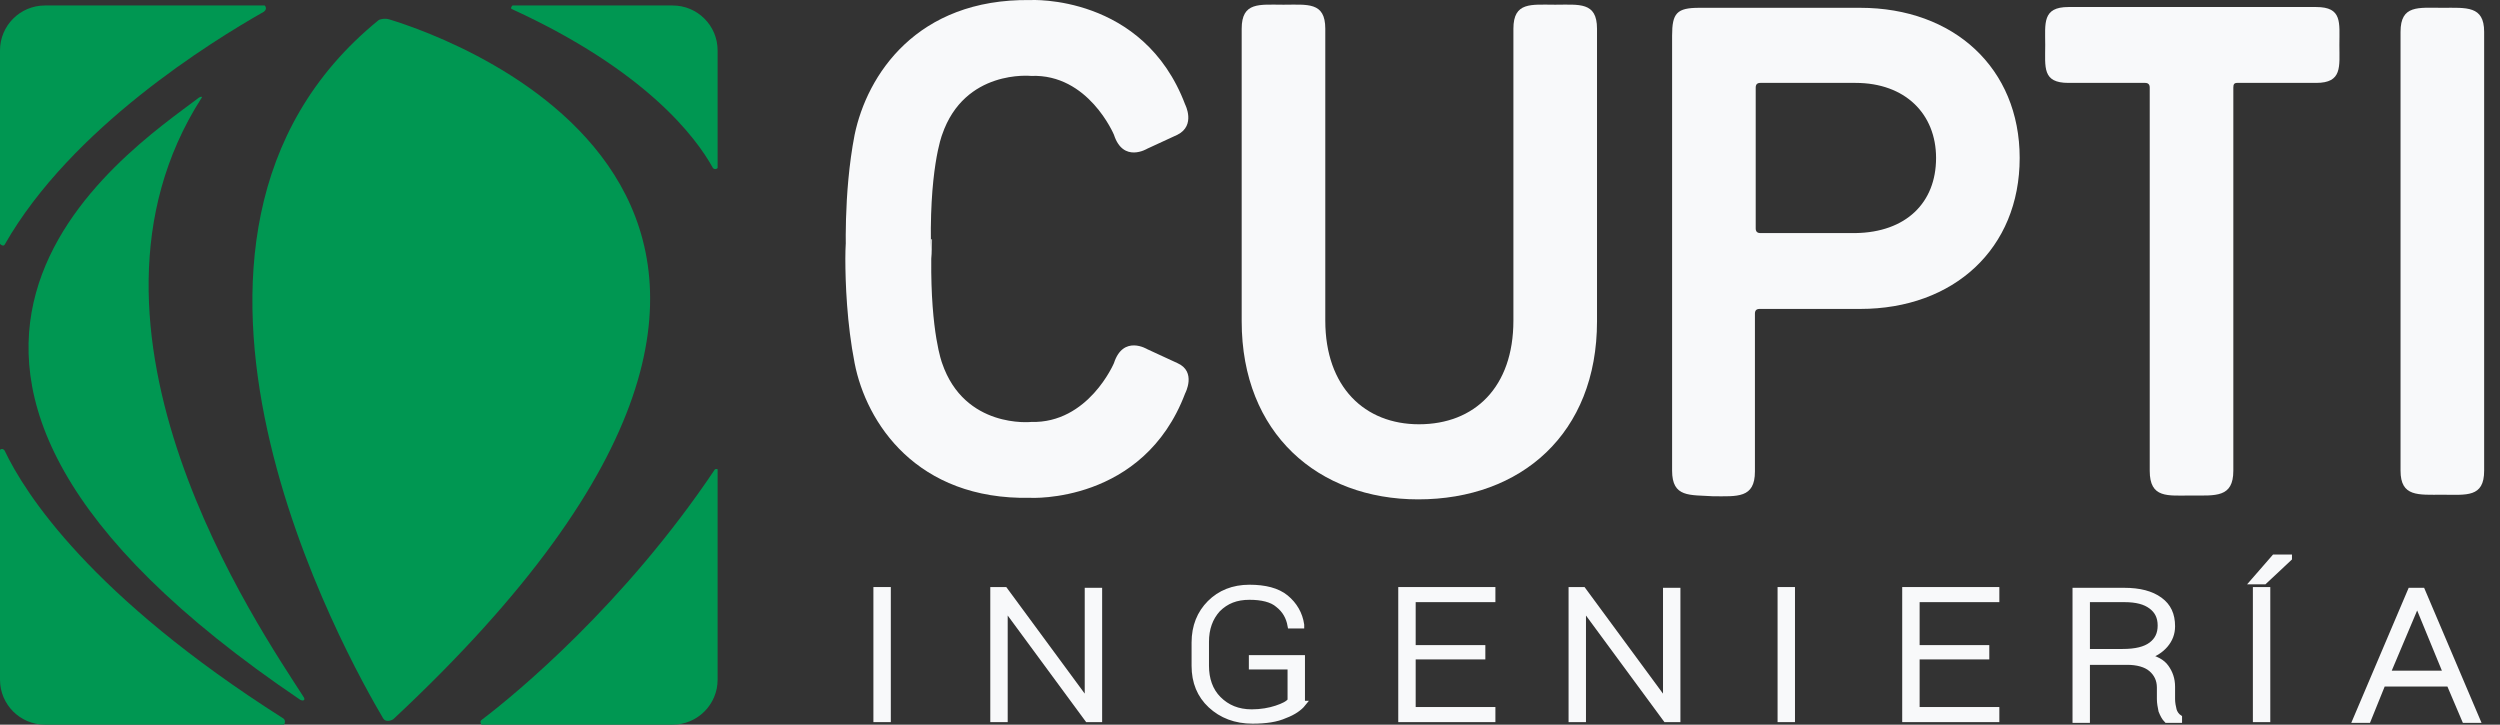 <svg width="138" height="40" viewBox="0 0 138 40" fill="none" xmlns="http://www.w3.org/2000/svg">
<rect x="0" y="0" width="138" height="40" fill="#333333" stroke="none"/>
<path d="M68.541 17.737V1.584C68.541 0.089 69.524 0.26 70.849 0.26C72.173 0.26 73.156 0.089 73.156 1.584V17.694C73.156 21.369 75.335 23.42 78.326 23.42C81.403 23.42 83.54 21.369 83.54 17.694V1.584C83.54 0.089 84.522 0.26 85.847 0.26C87.172 0.26 88.155 0.089 88.155 1.584V17.737C88.155 23.933 83.967 27.565 78.284 27.565C72.771 27.565 68.541 23.933 68.541 17.737Z" fill="#F8F9FA"/>
<path d="M92.3 25.984V1.969C92.3 0.73 92.556 0.431 93.795 0.431H102.683C107.854 0.431 111.486 3.764 111.486 8.721C111.486 13.72 107.854 17.053 102.683 17.053H97.128C96.957 17.053 96.872 17.139 96.872 17.309V26.027C96.872 27.522 95.889 27.394 94.564 27.394C93.282 27.309 92.3 27.48 92.3 25.984ZM106.871 8.721C106.871 6.285 105.162 4.576 102.427 4.576H97.171C97 4.576 96.915 4.661 96.915 4.832V12.609C96.915 12.78 97 12.866 97.171 12.866H102.427C105.204 12.823 106.871 11.199 106.871 8.721Z" fill="#F8F9FA"/>
<path d="M114.178 4.576C112.725 4.576 112.896 3.721 112.896 2.482C112.896 1.286 112.725 0.388 114.178 0.388H127.852C129.305 0.388 129.134 1.243 129.134 2.482C129.134 3.679 129.305 4.576 127.852 4.576H123.493C123.323 4.576 123.28 4.661 123.28 4.832V25.984C123.28 27.48 122.297 27.352 120.972 27.352C119.648 27.352 118.665 27.523 118.665 25.984V4.832C118.665 4.661 118.579 4.576 118.408 4.576H114.178Z" fill="#F8F9FA"/>
<path d="M51.449 13.207C51.449 13.592 51.449 13.934 51.406 14.276C51.363 18.378 52.004 20.044 52.004 20.044C53.243 23.677 56.918 23.292 56.918 23.292C60.08 23.378 61.49 20.044 61.49 20.044C62.003 18.463 63.328 19.275 63.328 19.275L64.994 20.044C66.063 20.515 65.422 21.711 65.422 21.711C63.114 27.822 56.875 27.48 56.875 27.48C50.594 27.608 47.816 23.335 47.175 20.044C46.748 17.865 46.663 15.6 46.663 14.276C46.663 13.592 46.705 13.207 46.705 13.207V14.276C46.705 14.276 46.534 10.729 47.175 7.439C47.859 4.148 50.594 -0.082 56.875 0.003C56.875 0.003 63.114 -0.338 65.422 5.772C65.422 5.772 66.02 6.926 64.994 7.439L63.328 8.208C63.328 8.208 62.003 9.02 61.49 7.439C61.49 7.439 60.08 4.063 56.918 4.191C56.918 4.191 53.243 3.807 52.004 7.439C52.004 7.439 51.235 9.404 51.406 14.276V13.207H51.449Z" fill="#F8F9FA"/>
<path d="M132.51 1.755C132.51 0.26 133.493 0.431 134.817 0.431C136.142 0.431 137.125 0.303 137.125 1.755V25.984C137.125 27.48 136.142 27.309 134.817 27.309C133.493 27.309 132.51 27.437 132.51 25.984V1.755Z" fill="#F8F9FA"/>
<path d="M49.013 39.701H48.372V32.565H49.013V39.701Z" fill="#F8F9FA" stroke="#F8F9FA" stroke-width="0.32" stroke-miterlimit="10"/>
<path d="M60.678 39.701H60.037L55.508 33.547H55.465V39.701H54.824V32.565H55.465L59.995 38.718H60.037V32.607H60.678V39.701Z" fill="#F8F9FA" stroke="#F8F9FA" stroke-width="0.32" stroke-miterlimit="10"/>
<path d="M71.917 38.846C71.746 39.06 71.404 39.316 70.934 39.487C70.464 39.701 69.866 39.786 69.139 39.786C68.199 39.786 67.43 39.487 66.832 38.932C66.234 38.376 65.935 37.65 65.935 36.752V35.471C65.935 34.573 66.234 33.847 66.789 33.291C67.345 32.736 68.071 32.437 68.969 32.437C69.823 32.437 70.507 32.608 70.977 32.992C71.447 33.377 71.746 33.889 71.832 34.488V34.53H71.233C71.148 34.06 70.934 33.676 70.55 33.377C70.208 33.078 69.652 32.949 68.969 32.949C68.242 32.949 67.687 33.163 67.216 33.633C66.789 34.103 66.576 34.701 66.576 35.428V36.752C66.576 37.479 66.789 38.12 67.259 38.59C67.729 39.06 68.328 39.316 69.097 39.316C69.609 39.316 70.079 39.231 70.464 39.103C70.849 38.974 71.105 38.846 71.233 38.675V36.795H69.097V36.325H71.874V38.846H71.917Z" fill="#F8F9FA" stroke="#F8F9FA" stroke-width="0.32" stroke-miterlimit="10"/>
<path d="M81.831 36.24H77.985V39.188H82.386V39.701H77.344V32.565H82.386V33.078H77.985V35.77H81.831V36.24Z" fill="#F8F9FA" stroke="#F8F9FA" stroke-width="0.32" stroke-miterlimit="10"/>
<path d="M92.599 39.701H91.958L87.428 33.547H87.386V39.701H86.745V32.565H87.386L91.915 38.718H91.958V32.607H92.599V39.701Z" fill="#F8F9FA" stroke="#F8F9FA" stroke-width="0.32" stroke-miterlimit="10"/>
<path d="M98.923 39.701H98.282V32.565H98.923V39.701Z" fill="#F8F9FA" stroke="#F8F9FA" stroke-width="0.32" stroke-miterlimit="10"/>
<path d="M109.649 36.24H105.803V39.188H110.204V39.701H105.162V32.565H110.204V33.078H105.803V35.77H109.649V36.24Z" fill="#F8F9FA" stroke="#F8F9FA" stroke-width="0.32" stroke-miterlimit="10"/>
<path d="M115.204 36.496V39.744H114.563V32.607H117.255C118.109 32.607 118.75 32.778 119.22 33.12C119.691 33.462 119.904 33.932 119.904 34.573C119.904 34.958 119.776 35.3 119.52 35.599C119.263 35.898 118.921 36.111 118.494 36.24C119.007 36.368 119.349 36.539 119.562 36.838C119.776 37.137 119.904 37.479 119.904 37.906V38.59C119.904 38.803 119.947 39.017 119.99 39.188C120.032 39.359 120.161 39.53 120.289 39.615V39.744H119.605C119.477 39.615 119.391 39.444 119.306 39.231C119.263 39.017 119.22 38.803 119.22 38.59V37.949C119.22 37.522 119.05 37.18 118.75 36.923C118.451 36.667 117.981 36.539 117.426 36.539H115.204V36.496ZM115.204 35.983H117.169C117.896 35.983 118.409 35.855 118.75 35.599C119.092 35.342 119.263 35 119.263 34.53C119.263 34.06 119.092 33.718 118.75 33.462C118.409 33.206 117.939 33.078 117.255 33.078H115.204V35.983Z" fill="#F8F9FA" stroke="#F8F9FA" stroke-width="0.32" stroke-miterlimit="10"/>
<path d="M125.545 30.77H126.357V30.813L124.989 32.095H124.391L125.545 30.77ZM125.16 39.701H124.519V32.565H125.16V39.701Z" fill="#F8F9FA" stroke="#F8F9FA" stroke-width="0.32" stroke-miterlimit="10"/>
<path d="M135.202 37.735H131.527L130.715 39.744H130.031L133.065 32.607H133.706L136.74 39.744H136.057L135.202 37.735ZM131.783 37.18H135.031L133.45 33.334H133.407L131.783 37.18Z" fill="#F8F9FA" stroke="#F8F9FA" stroke-width="0.32" stroke-miterlimit="10"/>
<path fill-rule="evenodd" clip-rule="evenodd" d="M16.751 38.462C14.315 34.659 2.948 18.207 11.11 5.43C11.196 5.345 11.11 5.302 10.982 5.388C7.051 8.379 -10.939 20.044 16.58 38.633C16.751 38.718 16.879 38.633 16.751 38.462Z" fill="#009752"/>
<path fill-rule="evenodd" clip-rule="evenodd" d="M20.896 1.114C6.025 13.207 19.315 36.539 21.152 39.658C21.28 39.872 21.579 39.786 21.708 39.701C51.919 11.498 24.998 2.14 21.494 1.072C21.238 0.986 20.939 1.072 20.896 1.114Z" fill="#009752"/>
<path fill-rule="evenodd" clip-rule="evenodd" d="M39.612 9.276V2.781C39.612 1.414 38.501 0.303 37.133 0.303H28.288C28.288 0.303 28.117 0.474 28.288 0.516C35.638 3.892 38.416 7.567 39.355 9.276C39.484 9.405 39.612 9.276 39.612 9.276Z" fill="#009752"/>
<path fill-rule="evenodd" clip-rule="evenodd" d="M14.614 0.303H2.478C1.111 0.303 0 1.414 0 2.781V13.464C0 13.464 0.171 13.635 0.256 13.507C3.931 7.054 11.708 2.268 14.571 0.645C14.785 0.474 14.614 0.303 14.614 0.303Z" fill="#009752"/>
<path fill-rule="evenodd" clip-rule="evenodd" d="M0 24.83V37.522C0 38.889 1.111 40 2.478 40H15.682C15.682 40 15.811 39.786 15.64 39.658C5 32.907 1.367 27.223 0.256 24.873C0.128 24.702 0 24.83 0 24.83Z" fill="#009752"/>
<path fill-rule="evenodd" clip-rule="evenodd" d="M26.579 40H37.134C38.501 40 39.612 38.889 39.612 37.522V25.899C39.612 25.899 39.484 25.856 39.441 25.941C34.484 33.334 28.502 38.291 26.579 39.744C26.451 39.829 26.579 40 26.579 40Z" fill="#009752"/>
</svg>
